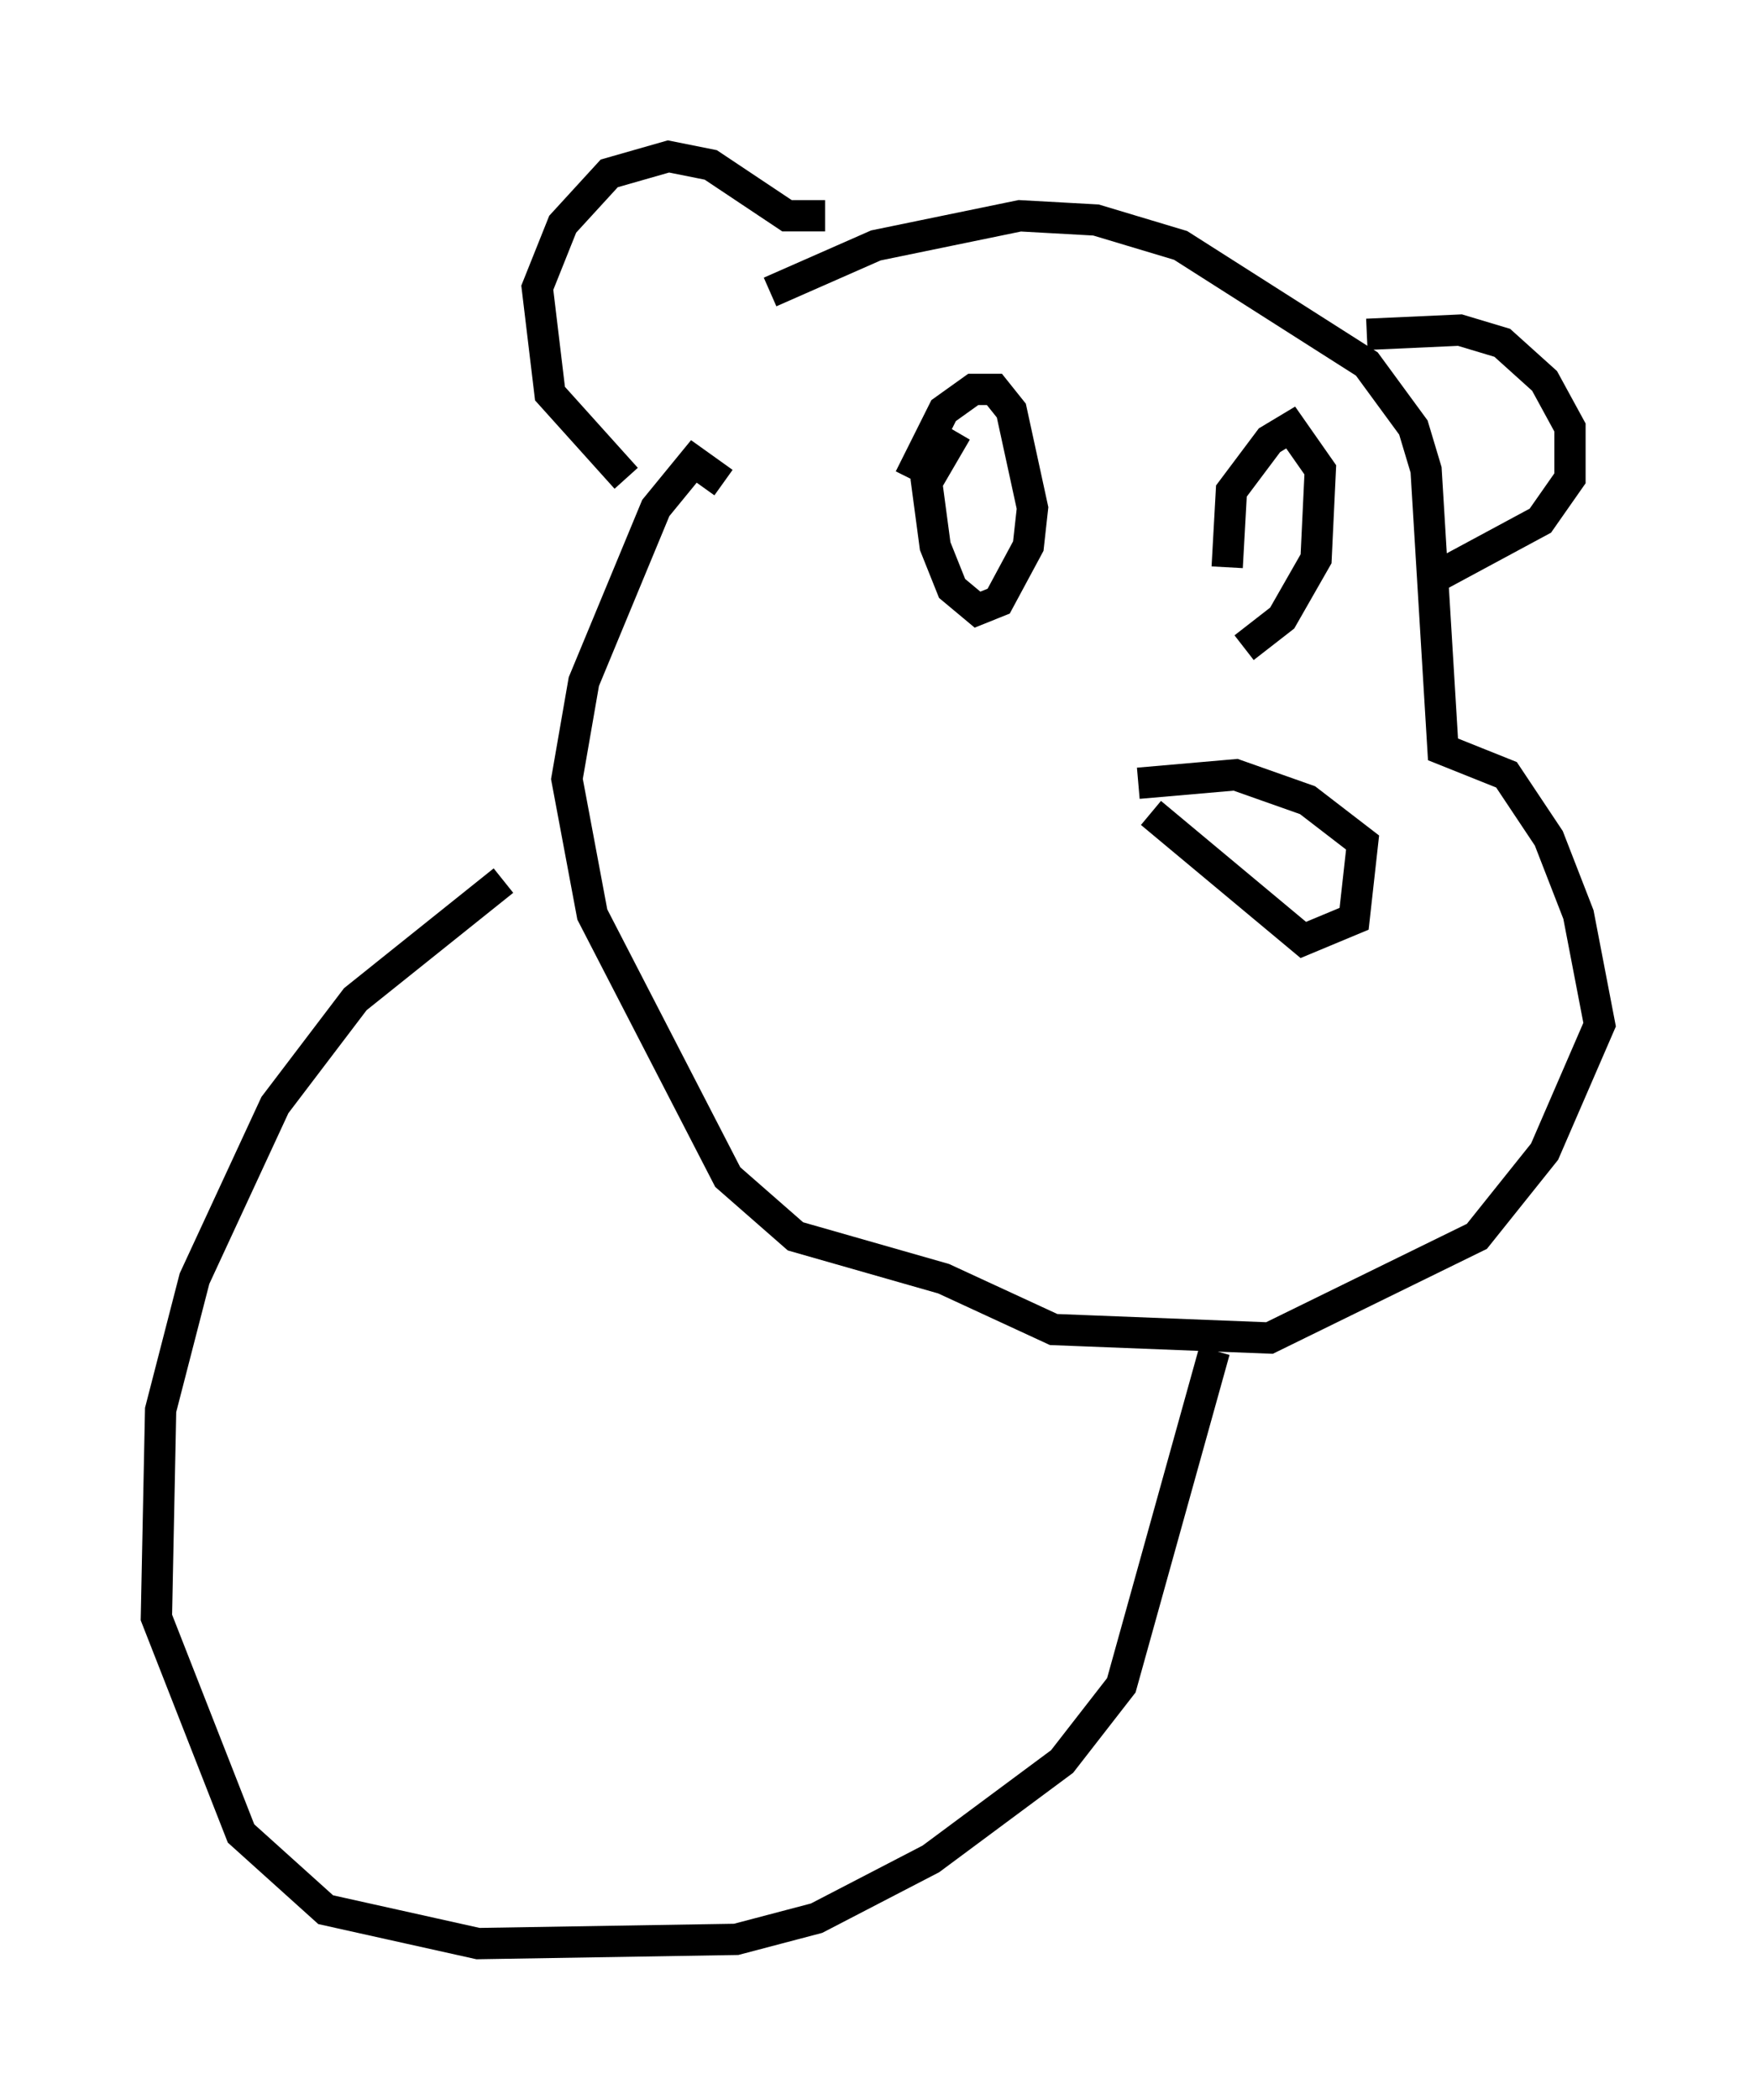 <?xml version="1.0" encoding="utf-8" ?>
<svg baseProfile="full" height="67.104" version="1.1" width="56.143" xmlns="http://www.w3.org/2000/svg" xmlns:ev="http://www.w3.org/2001/xml-events" xmlns:xlink="http://www.w3.org/1999/xlink"><defs /><rect fill="white" height="67.104" width="56.143" x="0" y="0" /><path d="M21.238, 13.66 m3.383, -4.33 l3.383, -1.488 4.601, -0.947 l2.436, 0.135 2.706, 0.812 l5.954, 3.789 1.488, 2.03 l0.406, 1.353 0.541, 8.931 l2.03, 0.812 1.353, 2.03 l0.947, 2.436 0.677, 3.518 l-1.759, 4.059 -2.165, 2.706 l-6.631, 3.248 -6.901, -0.271 l-3.518, -1.624 -4.736, -1.353 l-2.165, -1.894 -4.33, -8.39 l-0.812, -4.33 0.541, -3.112 l2.3, -5.548 1.218, -1.488 l0.947, 0.677 m13.667, 10.555 l4.871, 4.059 1.624, -0.677 l0.271, -2.436 -1.759, -1.353 l-2.3, -0.812 -3.112, 0.271 m-7.307, -9.743 l1.083, -2.165 0.947, -0.677 l0.677, 0.0 0.541, 0.677 l0.677, 3.112 -0.135, 1.218 l-0.947, 1.759 -0.677, 0.271 l-0.812, -0.677 -0.541, -1.353 l-0.271, -2.03 0.947, -1.624 m8.66, 4.33 l0.135, -2.436 1.218, -1.624 l0.677, -0.406 0.947, 1.353 l-0.135, 2.842 -1.083, 1.894 l-1.218, 0.947 m-19.756, -5.413 l-2.436, -2.706 -0.406, -3.383 l0.812, -2.03 1.488, -1.624 l1.894, -0.541 1.353, 0.271 l2.436, 1.624 1.218, 0.0 m17.321, 3.789 l2.977, -0.135 1.353, 0.406 l1.353, 1.218 0.812, 1.488 l0.0, 1.624 -0.947, 1.353 l-3.518, 1.894 m-29.634, 9.607 l-4.736, 3.789 -2.571, 3.383 l-2.571, 5.548 -1.083, 4.195 l-0.135, 6.631 2.706, 6.901 l2.706, 2.436 4.871, 1.083 l8.254, -0.135 2.571, -0.677 l3.654, -1.894 4.195, -3.112 l1.894, -2.436 2.977, -10.69 " fill="none" stroke="black" stroke-width="1" /></svg>